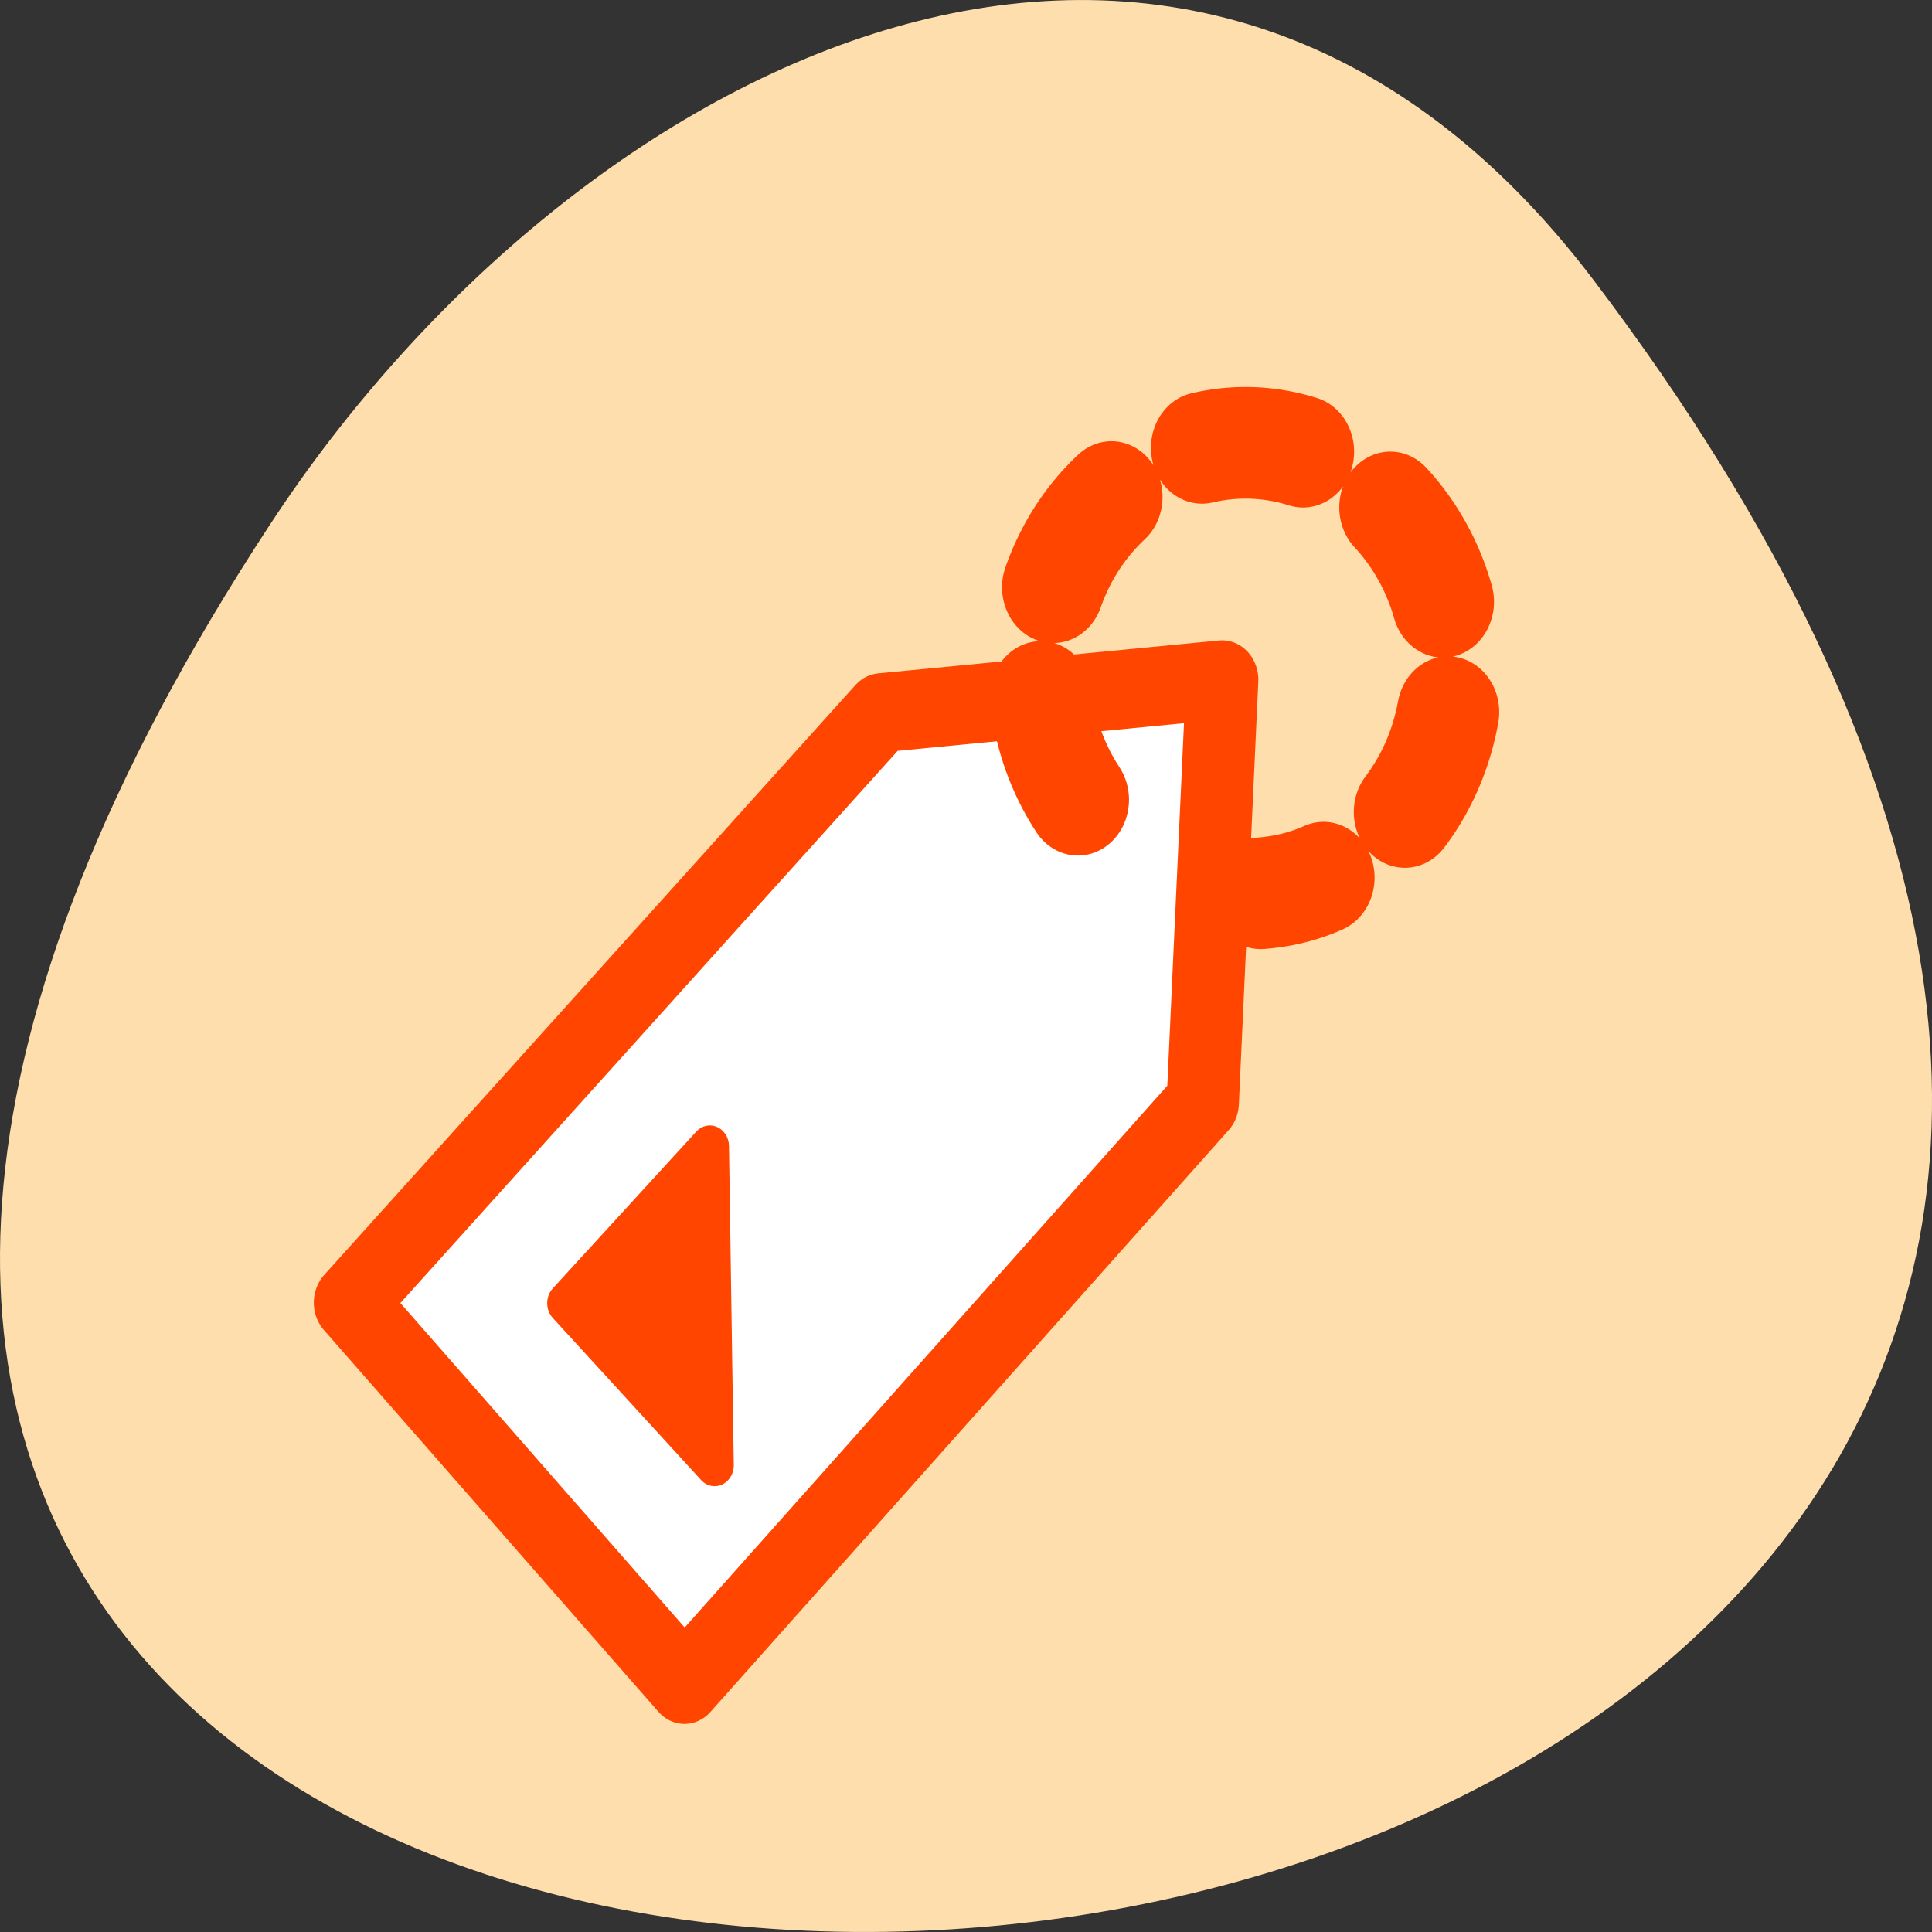 <svg xmlns="http://www.w3.org/2000/svg" viewBox="0 0 256 256" xmlns:xlink="http://www.w3.org/1999/xlink"><rect x="0" y="0" width="256" height="256" fill="#333333" stroke="none"/><defs><path id="0" d="m 127.97 114.22 c -7.661 -0.085 -14.547 6.968 -13.607 14.721 0.265 8.07 8.667 14.741 16.584 12.415 8.621 -1.303 13.405 -11.918 9.358 -19.425 -2.242 -4.609 -7.162 -7.838 -12.334 -7.711 z m -0.122 7.371 c 4.949 -0.215 8.552 6.04 5.354 10.01 -2.902 4.905 -11.589 2.717 -11.662 -3.133 -0.149 -3.312 2.818 -7.06 6.309 -6.873 z" style="fill-opacity:0"/></defs><g transform="translate(0 -796.36)"><path d="m 211.17 833.49 c 201.82 266.38 -353.59 304.22 -175.35 32.31 40.634 -61.991 121.89 -102.86 175.35 -32.31 z" style="fill:#ffdead;color:#000"/><g transform="translate(0 796.36)"><path d="m 127.04 100.02 c -15.09 -0.101 -28.365 14.24 -26.99 29.3 -0.001 15.433 15.586 28.826 30.859 26.48 14.663 -0.958 26.496 -15.265 25.15 -29.816 -0.834 -14.562 -14.345 -26.973 -29.02 -25.968 z m 1.122 7.35 c 11.299 -0.066 21.735 10.607 20.278 22.07 -0.316 10.678 -10.523 19.832 -21.13 18.942 -11.769 0.384 -21.667 -11.708 -19.723 -23.19 1.299 -9.908 10.528 -18.06 20.576 -17.826 z" style="fill:#32cd32;fill-opacity:0"/><g style="fill:#3cb371"><use xlink:href="#0"/><use xlink:href="#0"/></g><use xlink:href="#0" style="fill:#00fa9a"/></g><g transform="matrix(2.576 0 0 2.815 43.29 846.38)" style="stroke:#ff4500;stroke-linecap:round;stroke-linejoin:round"><g style="fill-rule:evenodd"><path d="m 1.198 43.549 l 17.206 17.968 l 26.658 -27.386 l 1 -19.899 l -17.538 1.549 z" style="fill:#fff;stroke-width:3.72"/><path d="m 19.955 51.2 l -7.628 -7.627 l 7.381 -7.381 l 0.246 15.01 z" style="fill:#ff4500;stroke-width:1.97"/></g><path d="m 38.642 19.876 c -3.414 -4.764 -2.319 -11.4 2.445 -14.814 4.764 -3.414 11.4 -2.319 14.814 2.445 c 3.414 4.764 2.319 11.4 -2.445 14.814 -1.664 1.192 -3.366 1.809 -5.407 1.959" style="stroke-dasharray:5.254 5.254;fill:none;stroke-width:5.254"/></g></g></svg>